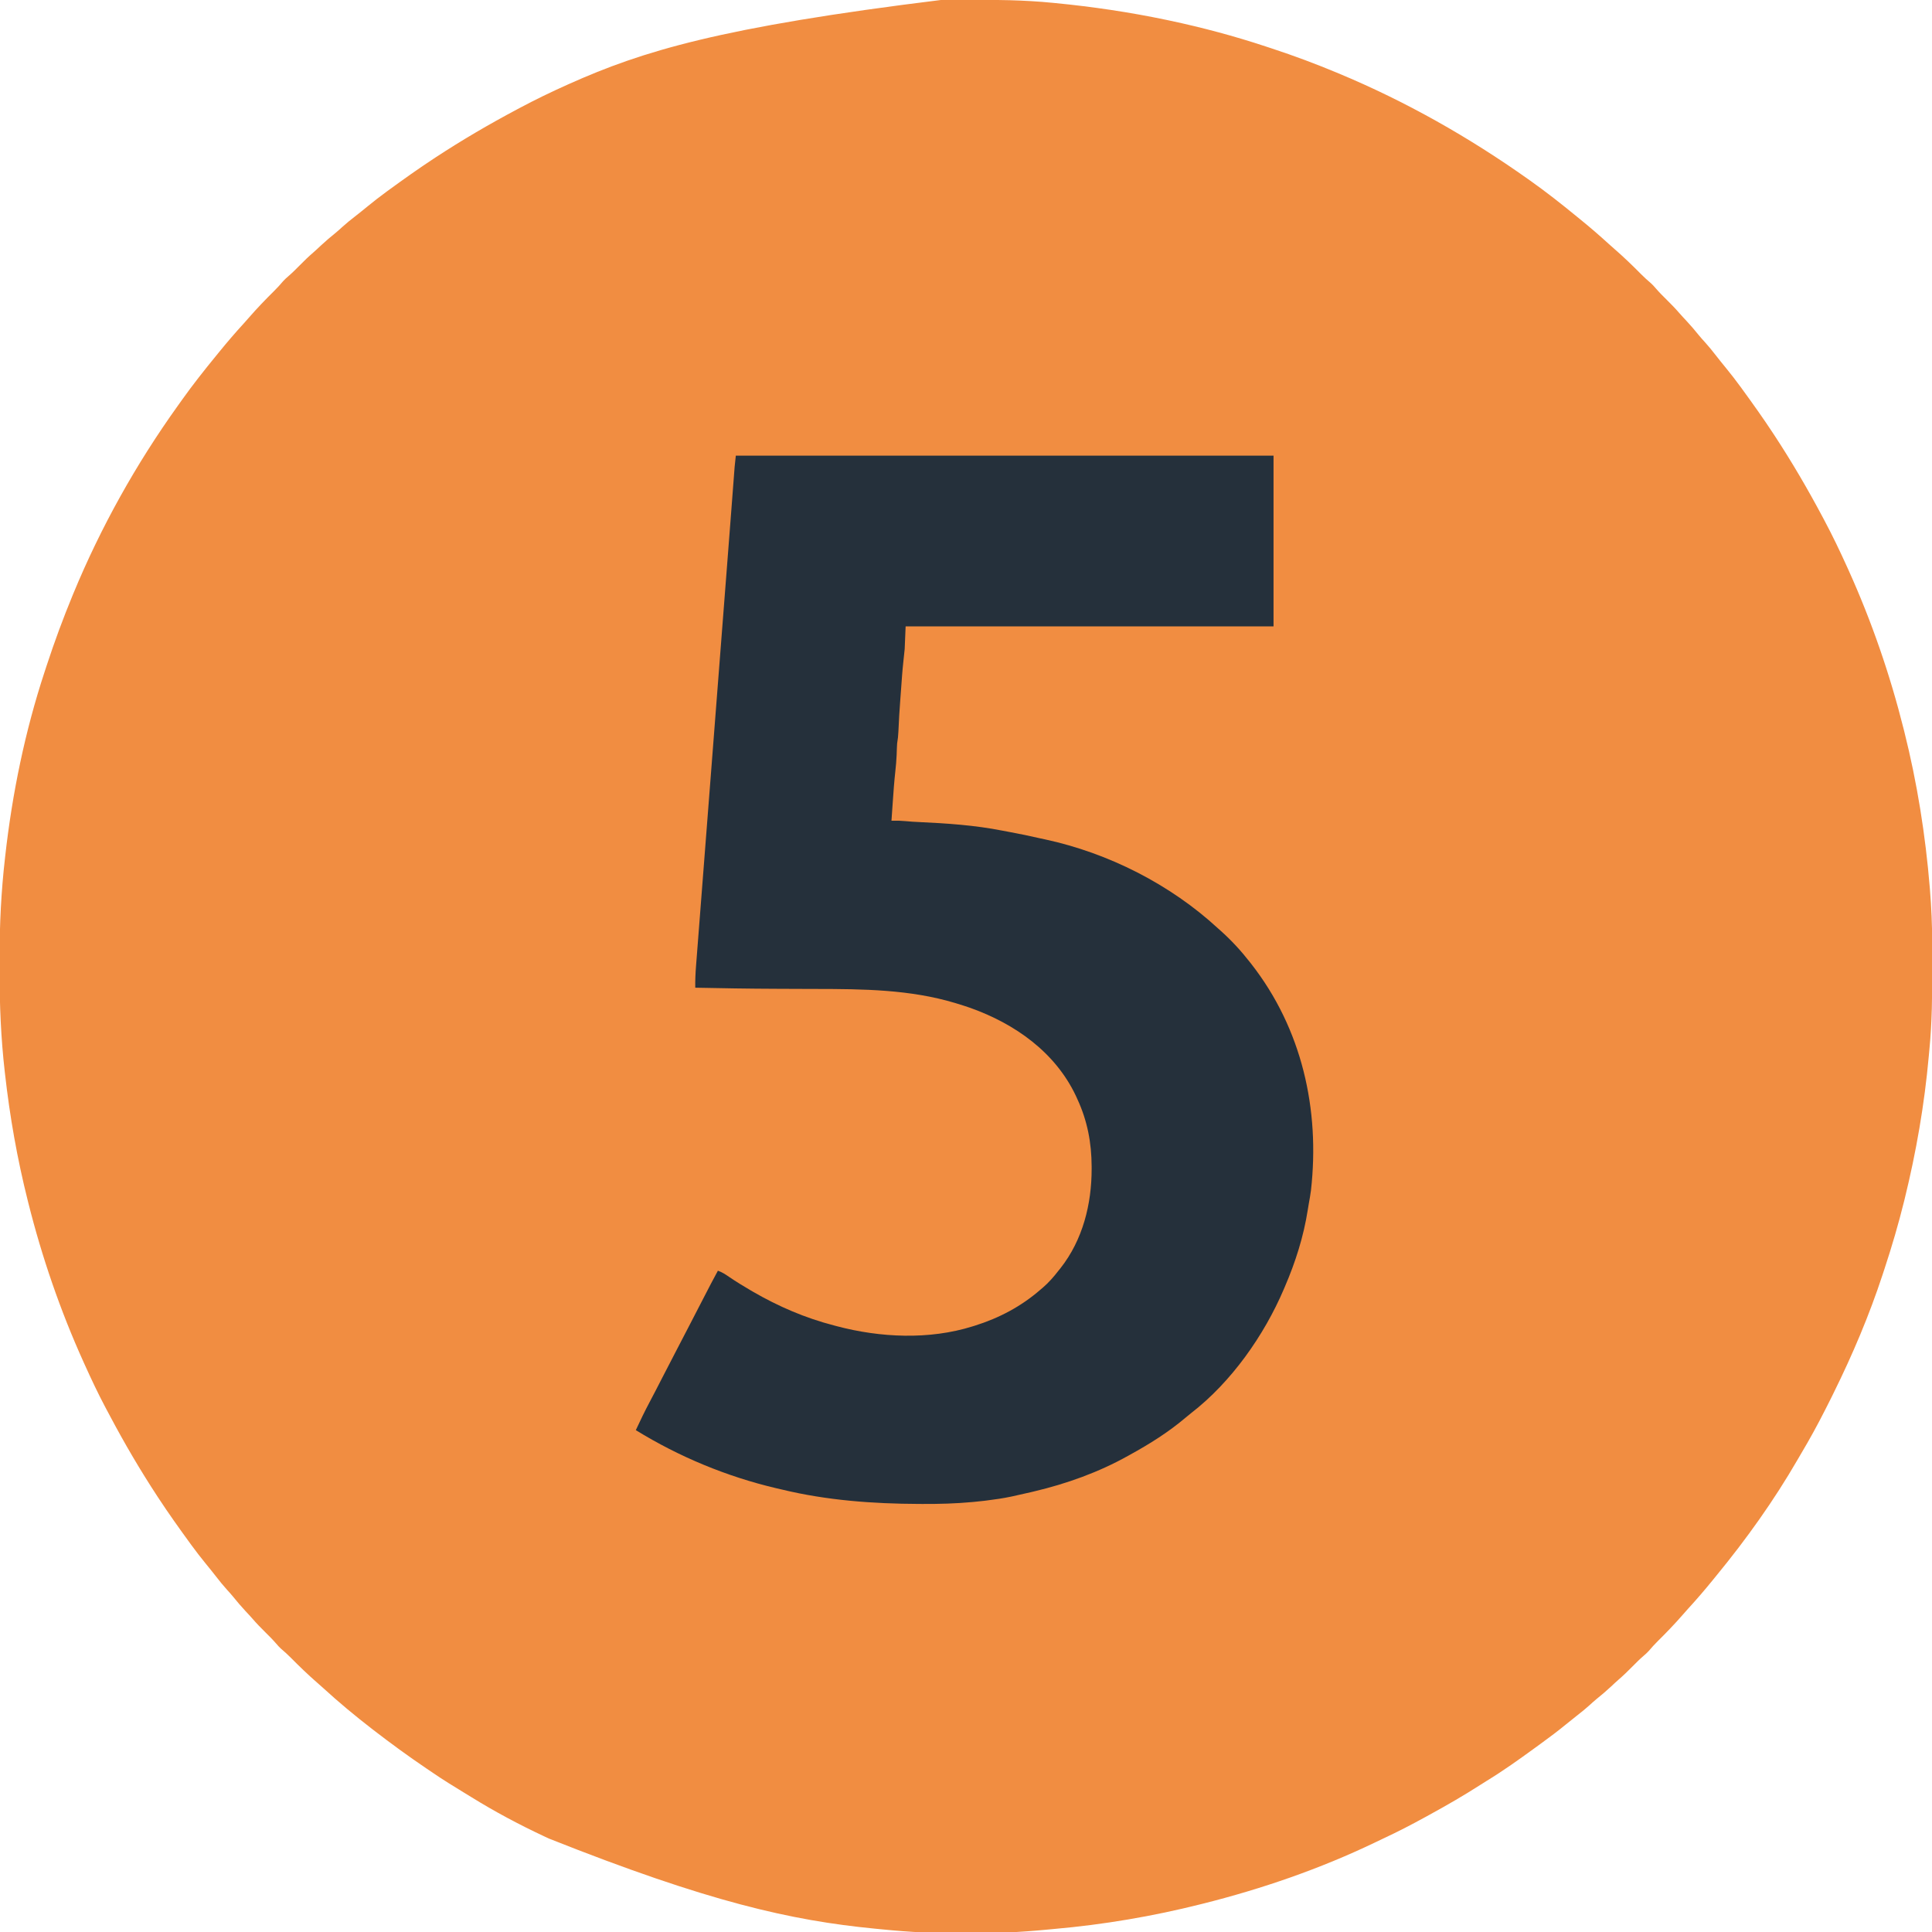 <?xml version="1.0" encoding="UTF-8"?>
<svg version="1.1" xmlns="http://www.w3.org/2000/svg" width="2048" height="2048">
<path d="M0 0 C1.863 -0.007 3.726 -0.014 5.589 -0.021 C11.512 -0.041 17.436 -0.046 23.359 -0.047 C24.368 -0.047 25.377 -0.048 26.416 -0.048 C56.745 -0.055 86.904 0.185 117.109 3.203 C118.006 3.29 118.902 3.378 119.825 3.467 C159.238 7.309 198.352 13.077 237.109 21.203 C238.395 21.472 239.68 21.741 241.004 22.018 C275.433 29.318 309.475 38.415 342.886 49.468 C345.172 50.224 347.46 50.975 349.748 51.726 C372.902 59.346 395.617 67.812 418.109 77.203 C418.748 77.469 419.387 77.735 420.044 78.009 C491.252 107.673 558.215 145.6 621.109 190.203 C621.883 190.751 622.657 191.299 623.454 191.864 C639.917 203.552 655.757 215.982 671.37 228.779 C672.929 230.055 674.493 231.325 676.059 232.594 C686.53 241.093 696.742 249.872 706.68 258.988 C708.715 260.843 710.773 262.657 712.859 264.453 C722.491 272.844 731.703 281.699 740.673 290.788 C744.055 294.199 747.555 297.383 751.222 300.486 C753.097 302.192 754.701 303.968 756.336 305.902 C760.063 310.215 764.042 314.214 768.109 318.203 C772.754 322.759 777.219 327.379 781.466 332.31 C783.9 335.114 786.445 337.808 788.984 340.516 C793.523 345.389 797.803 350.406 801.973 355.602 C804.068 358.153 806.249 360.586 808.484 363.016 C812.462 367.385 816.118 371.939 819.737 376.604 C823.334 381.237 827.018 385.791 830.734 390.328 C836.036 396.827 841.17 403.423 846.109 410.203 C846.588 410.86 847.067 411.517 847.561 412.194 C859.056 427.984 870.406 443.864 881.109 460.203 C881.535 460.852 881.961 461.501 882.4 462.169 C900.683 490.053 917.465 518.76 933.109 548.203 C933.643 549.201 934.176 550.2 934.726 551.228 C943.463 567.615 951.465 584.281 959.109 601.203 C959.586 602.255 960.063 603.306 960.554 604.39 C985.113 658.734 1004.622 715.37 1019.109 773.203 C1019.295 773.941 1019.481 774.679 1019.673 775.44 C1033.382 829.952 1042.222 885.569 1046.797 941.578 C1046.888 942.693 1046.888 942.693 1046.982 943.829 C1048.476 962.286 1049.269 980.71 1049.312 999.227 C1049.319 1001.091 1049.327 1002.956 1049.334 1004.82 C1049.353 1010.74 1049.358 1016.659 1049.359 1022.578 C1049.36 1023.586 1049.361 1024.593 1049.361 1025.631 C1049.373 1054.792 1049.193 1083.808 1046.337 1112.855 C1046.104 1115.254 1045.886 1117.654 1045.671 1120.055 C1041.084 1171.045 1032.346 1221.508 1020.109 1271.203 C1019.914 1271.996 1019.719 1272.79 1019.518 1273.607 C1013.559 1297.707 1006.606 1321.424 998.835 1345 C998.137 1347.12 997.442 1349.242 996.747 1351.364 C982.674 1394.225 965.068 1435.772 945.109 1476.203 C944.387 1477.677 943.664 1479.151 942.941 1480.625 C941.408 1483.738 939.847 1486.836 938.271 1489.927 C937.392 1491.649 936.517 1493.372 935.644 1495.097 C927.799 1510.557 919.545 1525.682 910.67 1540.574 C909.264 1542.942 907.877 1545.319 906.5 1547.703 C881.527 1590.879 852.194 1631.927 820.549 1670.447 C819.266 1672.012 817.99 1673.584 816.715 1675.156 C808.219 1685.627 799.44 1695.837 790.324 1705.773 C788.469 1707.808 786.655 1709.866 784.859 1711.953 C776.469 1721.585 767.613 1730.796 758.524 1739.767 C755.113 1743.148 751.93 1746.648 748.826 1750.316 C747.121 1752.191 745.344 1753.794 743.41 1755.43 C739.098 1759.157 735.099 1763.136 731.109 1767.203 C726.553 1771.848 721.934 1776.313 717.002 1780.56 C714.199 1782.994 711.504 1785.538 708.797 1788.078 C703.924 1792.617 698.906 1796.897 693.711 1801.066 C691.16 1803.162 688.726 1805.343 686.297 1807.578 C681.922 1811.56 677.364 1815.221 672.693 1818.842 C668.876 1821.804 665.117 1824.823 661.39 1827.896 C652.65 1835.091 643.632 1841.849 634.468 1848.493 C632.212 1850.129 629.961 1851.771 627.711 1853.414 C611.192 1865.447 594.558 1877.327 577.104 1887.973 C574.971 1889.288 572.859 1890.632 570.75 1891.984 C553.114 1903.281 535.001 1913.797 516.62 1923.833 C514.805 1924.823 512.993 1925.817 511.181 1926.812 C497.043 1934.572 482.805 1941.955 468.184 1948.761 C464.938 1950.284 461.709 1951.839 458.48 1953.398 C400.322 1981.29 338.627 2002.543 276.109 2018.203 C275.371 2018.389 274.633 2018.575 273.873 2018.766 C222.891 2031.587 170.85 2040.399 118.481 2044.99 C116.137 2045.201 113.794 2045.426 111.452 2045.656 C54.182 2051.191 -6.087 2051.221 -63.339 2045.46 C-66.041 2045.188 -68.743 2044.927 -71.446 2044.667 C-160.306 2036.011 -247.537 2016.499 -416.891 1949.203 C-418.756 1948.332 -420.622 1947.461 -422.488 1946.59 C-448.529 1934.38 -474.256 1920.689 -498.72 1905.542 C-501.485 1903.836 -504.261 1902.147 -507.035 1900.457 C-518.112 1893.694 -529.163 1886.913 -539.875 1879.58 C-542.26 1877.951 -544.656 1876.335 -547.051 1874.719 C-566.135 1861.814 -584.651 1848.275 -602.891 1834.203 C-603.556 1833.69 -604.221 1833.177 -604.906 1832.648 C-622.642 1818.93 -639.937 1804.577 -656.461 1789.418 C-658.496 1787.563 -660.554 1785.749 -662.641 1783.953 C-672.272 1775.562 -681.484 1766.707 -690.454 1757.618 C-693.836 1754.207 -697.336 1751.023 -701.004 1747.92 C-702.878 1746.214 -704.482 1744.438 -706.117 1742.504 C-709.844 1738.192 -713.823 1734.192 -717.891 1730.203 C-722.536 1725.647 -727 1721.027 -731.247 1716.096 C-733.681 1713.293 -736.226 1710.598 -738.766 1707.891 C-743.304 1703.017 -747.584 1698 -751.754 1692.805 C-753.849 1690.253 -756.03 1687.82 -758.266 1685.391 C-762.243 1681.021 -765.899 1676.467 -769.519 1671.802 C-773.115 1667.169 -776.8 1662.616 -780.516 1658.078 C-785.818 1651.579 -790.951 1644.983 -795.891 1638.203 C-796.37 1637.546 -796.849 1636.889 -797.342 1636.212 C-808.837 1620.422 -820.187 1604.543 -830.891 1588.203 C-831.53 1587.23 -831.53 1587.23 -832.182 1586.237 C-850.232 1558.706 -866.833 1530.391 -882.247 1501.302 C-883.816 1498.344 -885.396 1495.393 -886.977 1492.441 C-894.863 1477.627 -901.977 1462.492 -908.891 1447.203 C-909.608 1445.621 -909.608 1445.621 -910.34 1444.008 C-934.897 1389.666 -954.404 1333.033 -968.891 1275.203 C-969.076 1274.465 -969.262 1273.727 -969.454 1272.967 C-980.571 1228.76 -988.506 1183.868 -993.578 1138.578 C-993.723 1137.314 -993.723 1137.314 -993.872 1136.025 C-997.876 1100.782 -999.409 1065.424 -999.282 1029.974 C-999.265 1025.165 -999.275 1020.357 -999.292 1015.548 C-999.399 980.335 -997.641 945.2 -993.641 910.203 C-993.538 909.286 -993.436 908.368 -993.331 907.423 C-985.933 841.41 -972.424 775.572 -951.63 712.447 C-950.849 710.077 -950.074 707.705 -949.299 705.333 C-941.077 680.255 -931.961 655.596 -921.891 631.203 C-921.619 630.544 -921.347 629.885 -921.067 629.206 C-892.015 558.953 -854.668 492.097 -810.397 430.307 C-808.842 428.135 -807.294 425.958 -805.746 423.781 C-794.513 408.043 -782.57 392.894 -770.314 377.943 C-769.038 376.384 -767.769 374.819 -766.5 373.254 C-758.001 362.783 -749.222 352.57 -740.105 342.633 C-738.251 340.598 -736.436 338.54 -734.641 336.453 C-726.25 326.822 -717.394 317.61 -708.305 308.639 C-704.894 305.258 -701.711 301.758 -698.608 298.09 C-696.902 296.216 -695.126 294.612 -693.191 292.977 C-688.879 289.25 -684.88 285.27 -680.891 281.203 C-676.335 276.558 -671.715 272.093 -666.784 267.847 C-663.98 265.413 -661.285 262.868 -658.578 260.328 C-653.705 255.79 -648.688 251.51 -643.492 247.34 C-640.941 245.244 -638.507 243.063 -636.078 240.828 C-631.708 236.851 -627.155 233.194 -622.49 229.575 C-617.857 225.978 -613.303 222.294 -608.766 218.578 C-602.267 213.276 -595.671 208.142 -588.891 203.203 C-587.905 202.485 -587.905 202.485 -586.9 201.751 C-571.11 190.257 -555.23 178.907 -538.891 168.203 C-538.242 167.777 -537.593 167.351 -536.925 166.912 C-509.041 148.63 -480.333 131.848 -450.891 116.203 C-449.892 115.67 -448.894 115.136 -447.866 114.587 C-431.482 105.851 -414.837 97.788 -397.891 90.203 C-396.854 89.739 -396.854 89.739 -395.797 89.265 C-317.776 54.365 -235.857 29.013 0 0 Z " fill="#F18D41" transform="translate(998.891,-0.203)"/>
<path d="M0 0 C188.1 0 376.2 0 570 0 C570 59.73 570 119.46 570 181 C441.3 181 312.6 181 180 181 C179.67 188.92 179.34 196.84 179 205 C178.066 214.32 178.066 214.32 177.54 218.935 C176.491 228.381 175.886 237.873 175.195 247.351 C174.938 250.863 174.676 254.375 174.412 257.887 C173.56 269.381 172.779 280.868 172.345 292.387 C172.171 296.679 171.763 300.764 171 305 C170.887 306.502 170.803 308.006 170.754 309.512 C170.721 310.354 170.688 311.197 170.654 312.064 C170.595 313.762 170.537 315.46 170.482 317.158 C170.247 323.08 169.715 328.933 169.066 334.82 C167.883 345.591 167.115 356.379 166.375 367.188 C166.24 369.124 166.104 371.061 165.969 372.998 C165.642 377.665 165.32 382.332 165 387 C165.594 386.988 166.189 386.977 166.801 386.965 C171.261 386.916 175.638 387.006 180.078 387.449 C184.647 387.906 189.211 388.187 193.797 388.395 C223.468 389.761 253.269 391.731 282.456 397.5 C285.106 398.021 287.761 398.513 290.418 399 C300.967 400.945 311.451 403.115 321.903 405.526 C323.866 405.97 325.837 406.381 327.809 406.789 C394.977 421.264 460.55 454.474 511 501 C512.394 502.239 512.394 502.239 513.816 503.504 C525.247 513.699 535.581 524.921 545 537 C545.447 537.569 545.893 538.138 546.354 538.724 C600.1 607.489 619.397 693.124 609.659 779.006 C609.04 783.661 608.258 788.276 607.387 792.889 C606.981 795.102 606.626 797.319 606.281 799.543 C601.92 827.625 593.248 854.924 582 881 C581.656 881.809 581.313 882.618 580.959 883.452 C559.997 932.609 525.299 981.979 482.703 1014.906 C480.659 1016.49 478.694 1018.099 476.734 1019.781 C458.837 1035.006 438.567 1047.718 418 1059 C417.276 1059.406 416.551 1059.812 415.805 1060.23 C384.647 1077.66 350.666 1089.805 316 1098 C314.991 1098.241 313.982 1098.482 312.943 1098.73 C306.644 1100.226 300.331 1101.647 294 1103 C292.965 1103.224 292.965 1103.224 291.909 1103.452 C283.369 1105.271 274.785 1106.49 266.125 1107.562 C265.213 1107.677 264.3 1107.792 263.36 1107.911 C259.91 1108.317 256.458 1108.671 253 1109 C252.124 1109.084 251.247 1109.167 250.344 1109.253 C232.919 1110.866 215.618 1111.329 198.125 1111.25 C196.833 1111.246 195.541 1111.242 194.21 1111.238 C145.427 1111.057 96.57 1107.484 49 1096 C46.987 1095.536 44.974 1095.072 42.961 1094.609 C-9.531 1082.261 -60.118 1061.289 -106 1033 C-101.344 1022.958 -96.567 1013.015 -91.361 1003.246 C-86.864 994.791 -82.497 986.27 -78.125 977.75 C-72.584 966.957 -67.024 956.175 -61.4 945.425 C-57.475 937.919 -53.577 930.399 -49.688 922.875 C-49.219 921.968 -49.219 921.968 -48.74 921.043 C-45.489 914.755 -42.24 908.467 -38.994 902.176 C-25.441 875.914 -25.441 875.914 -19 864 C-14.574 865.528 -10.947 867.922 -7.125 870.562 C0.419 875.674 8.116 880.433 16 885 C16.994 885.579 16.994 885.579 18.008 886.17 C45.15 901.902 73.611 914.155 104 922 C105.424 922.381 105.424 922.381 106.877 922.769 C153.123 935.012 205.011 937.439 251 923 C251.782 922.759 252.564 922.519 253.369 922.271 C279.113 914.22 302.662 901.772 323 884 C324.272 882.927 324.272 882.927 325.57 881.832 C331.82 876.433 336.956 870.523 342 864 C342.73 863.098 343.459 862.195 344.211 861.266 C367.767 831.345 377.254 793.37 377.188 755.875 C377.186 755.141 377.185 754.407 377.184 753.65 C377.1 728.391 372.678 705.048 362 682 C361.456 680.802 360.912 679.605 360.352 678.371 C338.364 632.176 295.764 602.268 248.699 585.441 C244.163 583.863 239.593 582.406 235 581 C233.77 580.623 233.77 580.623 232.514 580.238 C184.596 565.818 134.726 565.392 85.117 565.323 C77.548 565.312 69.979 565.281 62.41 565.248 C61.733 565.245 61.055 565.242 60.357 565.239 C57.625 565.227 54.893 565.215 52.161 565.203 C48.782 565.187 45.403 565.173 42.023 565.161 C13.676 565.059 -14.659 564.588 -43 564 C-43.114 556.27 -42.784 548.655 -42.172 540.951 C-42.081 539.771 -41.991 538.592 -41.898 537.377 C-41.645 534.088 -41.388 530.799 -41.13 527.51 C-40.844 523.849 -40.562 520.188 -40.28 516.527 C-39.775 509.987 -39.268 503.447 -38.758 496.908 C-37.992 487.086 -37.232 477.263 -36.472 467.441 C-35.187 450.834 -33.899 434.227 -32.61 417.62 C-30.811 394.464 -29.016 371.308 -27.224 348.152 C-27.163 347.374 -27.103 346.595 -27.041 345.793 C-26.293 336.136 -25.546 326.478 -24.798 316.821 C-23.648 301.954 -22.497 287.087 -21.346 272.221 C-21.217 270.555 -21.088 268.889 -20.959 267.223 C-19.114 243.383 -17.267 219.543 -15.419 195.703 C-15.051 190.944 -14.682 186.185 -14.313 181.426 C-14.131 179.077 -13.949 176.728 -13.767 174.379 C-13.647 172.826 -13.526 171.272 -13.406 169.719 C-12.757 161.349 -12.109 152.979 -11.46 144.609 C-10.786 135.914 -10.112 127.218 -9.438 118.522 C-9.384 117.831 -9.331 117.14 -9.276 116.427 C-7.846 97.975 -6.424 79.522 -5.011 61.068 C-4.864 59.152 -4.718 57.236 -4.571 55.32 C-3.989 47.715 -3.407 40.11 -2.829 32.504 C-2.611 29.632 -2.391 26.759 -2.171 23.886 C-2.028 22.014 -1.887 20.141 -1.746 18.267 C-1.661 17.161 -1.576 16.055 -1.489 14.916 C-1.418 13.981 -1.347 13.046 -1.274 12.082 C-0.916 8.049 -0.447 4.025 0 0 Z " fill="#25303B" transform="translate(780,483)"/>
</svg>
